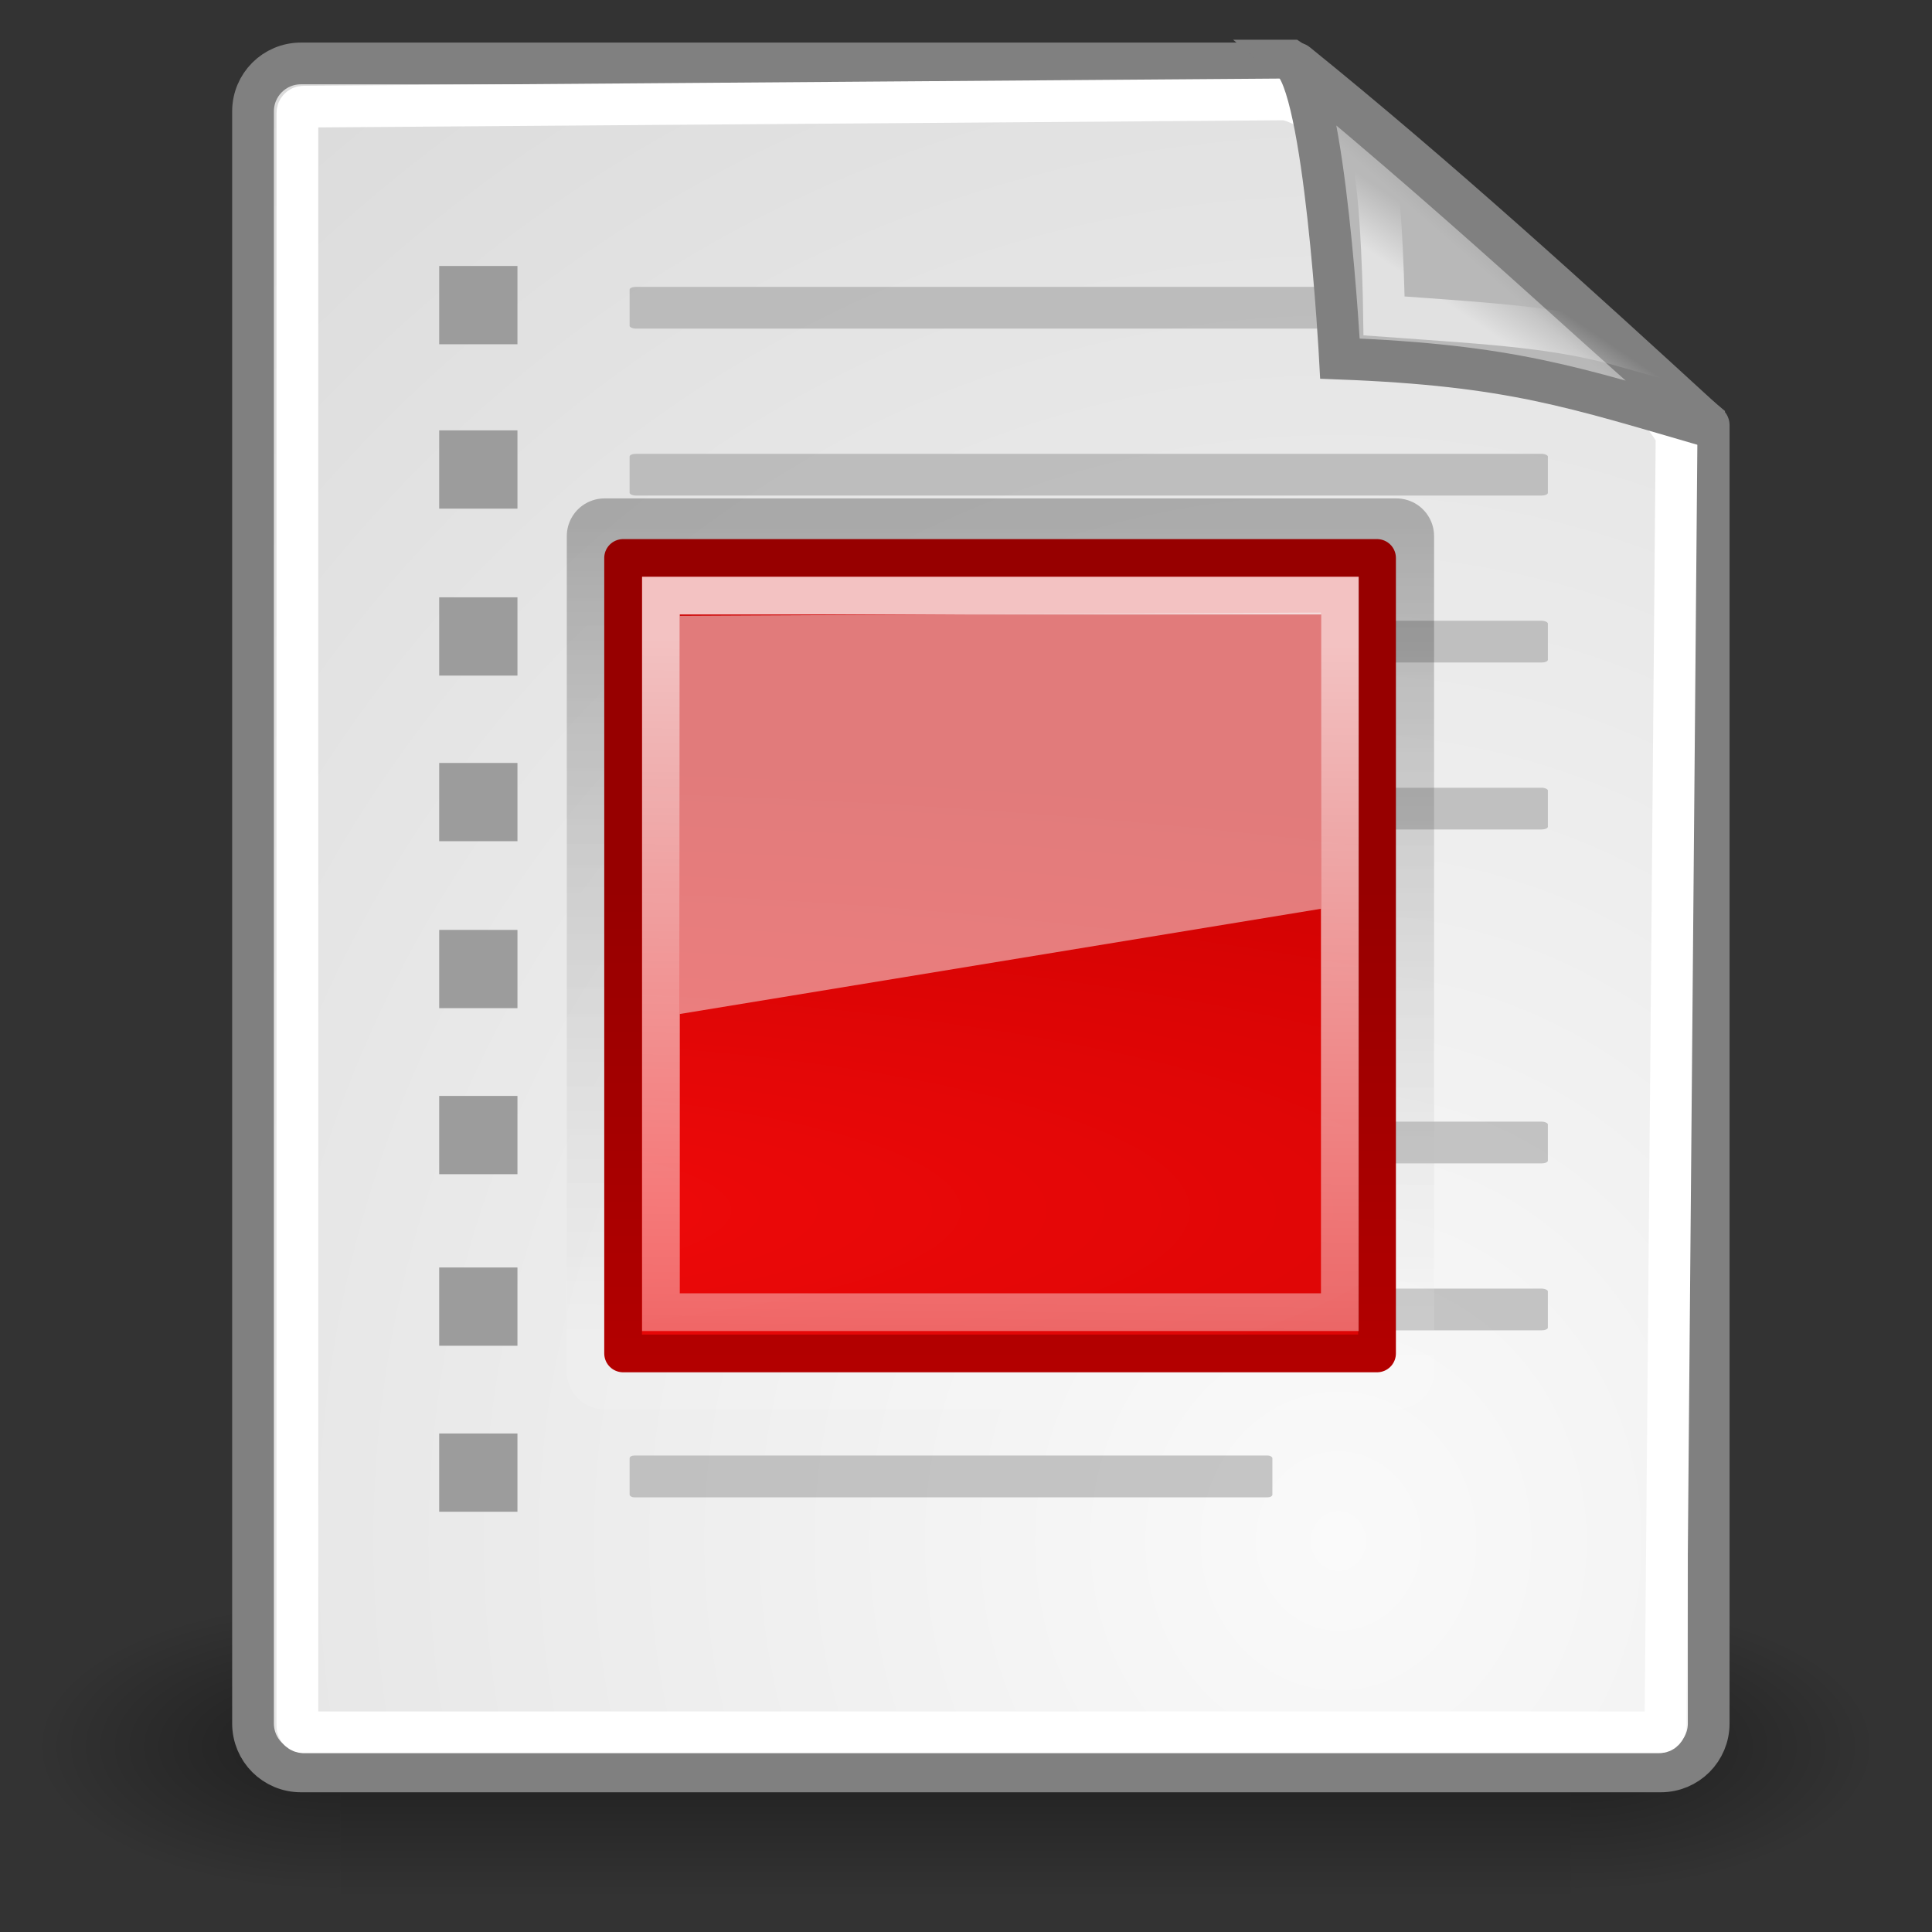 <?xml version="1.0" encoding="UTF-8" standalone="no"?>
<!-- Created with Inkscape (http://www.inkscape.org/) -->

<svg
   xmlns:dc="http://purl.org/dc/elements/1.1/"
   xmlns:cc="http://creativecommons.org/ns#"
   xmlns:rdf="http://www.w3.org/1999/02/22-rdf-syntax-ns#"
   xmlns:svg="http://www.w3.org/2000/svg"
   xmlns="http://www.w3.org/2000/svg"
   xmlns:xlink="http://www.w3.org/1999/xlink"
   xmlns:sodipodi="http://sodipodi.sourceforge.net/DTD/sodipodi-0.dtd"
   xmlns:inkscape="http://www.inkscape.org/namespaces/inkscape"
   inkscape:export-ydpi="240.00000"
   inkscape:export-xdpi="240.00000"
   inkscape:export-filename="/home/jimmac/gfx/novell/pdes/trunk/docs/BIGmime-text.png"
   sodipodi:docname="task_paused.svg"
   inkscape:version="0.48.1 "
   sodipodi:version="0.32"
   id="svg249"
   height="48px"
   width="48px"
   inkscape:output_extension="org.inkscape.output.svg.inkscape"
   version="1.1">
  <rect width="100%" height="100%" fill="#333333" stroke="none"/>
  <defs
     id="defs3">
    <linearGradient
       id="linearGradient13364">
      <stop
         style="stop-color:#f10a0a;stop-opacity:1"
         offset="0"
         id="stop13366" />
      <stop
         style="stop-color:#cd0101;stop-opacity:1"
         offset="1"
         id="stop13368" />
    </linearGradient>
    <linearGradient
       id="linearGradient13358">
      <stop
         style="stop-color:#bd0000;stop-opacity:1"
         offset="0"
         id="stop13360" />
      <stop
         style="stop-color:#970000;stop-opacity:1"
         offset="1"
         id="stop13362" />
    </linearGradient>
    <linearGradient
       id="linearGradient11007">
      <stop
         style="stop-color:#8ab9ed;stop-opacity:1"
         offset="0"
         id="stop11009" />
      <stop
         style="stop-color:#2a5285;stop-opacity:1"
         offset="1"
         id="stop11011" />
    </linearGradient>
    <linearGradient
       id="linearGradient11001">
      <stop
         style="stop-color:#3a71b6;stop-opacity:1"
         offset="0"
         id="stop11003" />
      <stop
         style="stop-color:#203f66;stop-opacity:1"
         offset="1"
         id="stop11005" />
    </linearGradient>
    <linearGradient
       id="linearGradient9056">
      <stop
         style="stop-color:#6acd11;stop-opacity:1"
         offset="0"
         id="stop9058" />
      <stop
         style="stop-color:#4cbe01;stop-opacity:1"
         offset="1"
         id="stop9060" />
    </linearGradient>
    <linearGradient
       id="linearGradient9050">
      <stop
         id="stop9052"
         offset="0"
         style="stop-color:#428405;stop-opacity:1" />
      <stop
         id="stop9054"
         offset="1"
         style="stop-color:#356804;stop-opacity:1" />
    </linearGradient>
    <inkscape:perspective
       sodipodi:type="inkscape:persp3d"
       inkscape:vp_x="0 : 24 : 1"
       inkscape:vp_y="0 : 1000 : 0"
       inkscape:vp_z="48 : 24 : 1"
       inkscape:persp3d-origin="24 : 16 : 1"
       id="perspective83" />
    <radialGradient
       inkscape:collect="always"
       xlink:href="#linearGradient5060"
       id="radialGradient5031"
       gradientUnits="userSpaceOnUse"
       gradientTransform="matrix(-2.774,0,0,1.97,112.762,-872.885)"
       cx="605.714"
       cy="486.648"
       fx="605.714"
       fy="486.648"
       r="117.143" />
    <linearGradient
       inkscape:collect="always"
       id="linearGradient5060">
      <stop
         style="stop-color:black;stop-opacity:1;"
         offset="0"
         id="stop5062" />
      <stop
         style="stop-color:black;stop-opacity:0;"
         offset="1"
         id="stop5064" />
    </linearGradient>
    <radialGradient
       inkscape:collect="always"
       xlink:href="#linearGradient5060"
       id="radialGradient5029"
       gradientUnits="userSpaceOnUse"
       gradientTransform="matrix(2.774,0,0,1.97,-1891.633,-872.885)"
       cx="605.714"
       cy="486.648"
       fx="605.714"
       fy="486.648"
       r="117.143" />
    <linearGradient
       id="linearGradient5048">
      <stop
         style="stop-color:black;stop-opacity:0;"
         offset="0"
         id="stop5050" />
      <stop
         id="stop5056"
         offset="0.5"
         style="stop-color:black;stop-opacity:1;" />
      <stop
         style="stop-color:black;stop-opacity:0;"
         offset="1"
         id="stop5052" />
    </linearGradient>
    <linearGradient
       inkscape:collect="always"
       xlink:href="#linearGradient5048"
       id="linearGradient5027"
       gradientUnits="userSpaceOnUse"
       gradientTransform="matrix(2.774,0,0,1.97,-1892.179,-872.885)"
       x1="302.857"
       y1="366.648"
       x2="302.857"
       y2="609.505" />
    <linearGradient
       inkscape:collect="always"
       id="linearGradient4542">
      <stop
         style="stop-color:#000000;stop-opacity:1;"
         offset="0"
         id="stop4544" />
      <stop
         style="stop-color:#000000;stop-opacity:0;"
         offset="1"
         id="stop4546" />
    </linearGradient>
    <linearGradient
       id="linearGradient15662">
      <stop
         id="stop15664"
         offset="0"
         style="stop-color:#ffffff;stop-opacity:1;" />
      <stop
         id="stop15666"
         offset="1"
         style="stop-color:#ffffff;stop-opacity:1;" />
    </linearGradient>
    <radialGradient
       id="aigrd3"
       cx="20.892"
       cy="64.568"
       r="5.257"
       fx="20.892"
       fy="64.568"
       gradientUnits="userSpaceOnUse">
      <stop
         offset="0"
         style="stop-color:#F0F0F0"
         id="stop15573" />
      <stop
         offset="1"
         style="stop-color:#9a9a9a;stop-opacity:1;"
         id="stop15575" />
    </radialGradient>
    <radialGradient
       id="aigrd2"
       cx="20.892"
       cy="114.568"
       r="5.256"
       fx="20.892"
       fy="114.568"
       gradientUnits="userSpaceOnUse">
      <stop
         offset="0"
         style="stop-color:#F0F0F0"
         id="stop15566" />
      <stop
         offset="1"
         style="stop-color:#9a9a9a;stop-opacity:1;"
         id="stop15568" />
    </radialGradient>
    <linearGradient
       id="linearGradient269">
      <stop
         id="stop270"
         offset="0"
         style="stop-color:#a3a3a3;stop-opacity:1;" />
      <stop
         id="stop271"
         offset="1"
         style="stop-color:#4c4c4c;stop-opacity:1;" />
    </linearGradient>
    <linearGradient
       id="linearGradient259">
      <stop
         id="stop260"
         offset="0"
         style="stop-color:#fafafa;stop-opacity:1;" />
      <stop
         id="stop261"
         offset="1"
         style="stop-color:#bbbbbb;stop-opacity:1;" />
    </linearGradient>
    <radialGradient
       inkscape:collect="always"
       xlink:href="#linearGradient269"
       id="radialGradient15656"
       gradientUnits="userSpaceOnUse"
       gradientTransform="matrix(0.968,0,0,1.033,-96.646,0.646)"
       cx="8.824"
       cy="3.756"
       fx="8.824"
       fy="3.756"
       r="37.752" />
    <radialGradient
       inkscape:collect="always"
       xlink:href="#linearGradient259"
       id="radialGradient15658"
       gradientUnits="userSpaceOnUse"
       gradientTransform="matrix(0.96,0,0,1.041,-100,0)"
       cx="33.967"
       cy="35.737"
       fx="33.967"
       fy="35.737"
       r="86.708" />
    <radialGradient
       inkscape:collect="always"
       xlink:href="#linearGradient15662"
       id="radialGradient15668"
       gradientUnits="userSpaceOnUse"
       gradientTransform="matrix(0.968,0,0,1.033,-96.646,0.646)"
       cx="8.144"
       cy="7.268"
       fx="8.144"
       fy="7.268"
       r="38.159" />
    <radialGradient
       inkscape:collect="always"
       xlink:href="#linearGradient4542"
       id="radialGradient4548"
       cx="24.307"
       cy="42.078"
       fx="24.307"
       fy="42.078"
       r="15.822"
       gradientTransform="matrix(1,0,0,0.285,0,30.089)"
       gradientUnits="userSpaceOnUse" />
    <linearGradient
       inkscape:collect="always"
       xlink:href="#linearGradient2251"
       id="linearGradient2257"
       x1="33.396"
       y1="36.921"
       x2="34.17"
       y2="38.07"
       gradientUnits="userSpaceOnUse"
       gradientTransform="translate(2.167,1.668)" />
    <linearGradient
       inkscape:collect="always"
       id="linearGradient2251">
      <stop
         style="stop-color:#ffffff;stop-opacity:1;"
         offset="0"
         id="stop2253" />
      <stop
         style="stop-color:#ffffff;stop-opacity:0;"
         offset="1"
         id="stop2255" />
    </linearGradient>
    <linearGradient
       inkscape:collect="always"
       xlink:href="#linearGradient2224"
       id="linearGradient2230"
       x1="35.997"
       y1="40.458"
       x2="33.665"
       y2="37.771"
       gradientUnits="userSpaceOnUse"
       gradientTransform="translate(6.162,4.033)" />
    <linearGradient
       id="linearGradient2224">
      <stop
         style="stop-color:#7c7c7c;stop-opacity:1;"
         offset="0"
         id="stop2226" />
      <stop
         style="stop-color:#b8b8b8;stop-opacity:1;"
         offset="1"
         id="stop2228" />
    </linearGradient>
    <linearGradient
       y2="37.771"
       x2="33.665"
       y1="40.458"
       x1="35.997"
       gradientTransform="translate(2.167,2.043)"
       gradientUnits="userSpaceOnUse"
       id="linearGradient22486"
       xlink:href="#linearGradient2224"
       inkscape:collect="always" />
    <linearGradient
       id="linearGradient5048-2">
      <stop
         style="stop-color:black;stop-opacity:0;"
         offset="0"
         id="stop5050-9" />
      <stop
         id="stop5056-4"
         offset="0.5"
         style="stop-color:black;stop-opacity:1;" />
      <stop
         style="stop-color:black;stop-opacity:0;"
         offset="1"
         id="stop5052-5" />
    </linearGradient>
    <linearGradient
       inkscape:collect="always"
       id="linearGradient5060-1">
      <stop
         style="stop-color:black;stop-opacity:1;"
         offset="0"
         id="stop5062-6" />
      <stop
         style="stop-color:black;stop-opacity:0;"
         offset="1"
         id="stop5064-9" />
    </linearGradient>
    <radialGradient
       inkscape:collect="always"
       xlink:href="#linearGradient5060-1"
       id="radialGradient5031-1"
       gradientUnits="userSpaceOnUse"
       gradientTransform="matrix(-2.774,0,0,1.97,112.762,-872.885)"
       cx="605.714"
       cy="486.648"
       fx="605.714"
       fy="486.648"
       r="117.143" />
    <linearGradient
       id="linearGradient2206">
      <stop
         style="stop-color:#c3c6c0;stop-opacity:1;"
         offset="0"
         id="stop2208" />
      <stop
         style="stop-color:#e8eae6;stop-opacity:1;"
         offset="1"
         id="stop2210" />
    </linearGradient>
    <linearGradient
       id="linearGradient2214">
      <stop
         style="stop-color:#a9aaa7;stop-opacity:1;"
         offset="0"
         id="stop2216" />
      <stop
         style="stop-color:#676964;stop-opacity:1;"
         offset="1"
         id="stop2218" />
    </linearGradient>
    <linearGradient
       id="linearGradient2222">
      <stop
         style="stop-color:#5187d6;stop-opacity:1;"
         offset="0"
         id="stop2224" />
      <stop
         style="stop-color:#1e4580;stop-opacity:1;"
         offset="1"
         id="stop2227" />
    </linearGradient>
    <linearGradient
       id="linearGradient5048-2-8">
      <stop
         style="stop-color:black;stop-opacity:0;"
         offset="0"
         id="stop5050-9-2" />
      <stop
         id="stop5056-4-6"
         offset="0.5"
         style="stop-color:black;stop-opacity:1;" />
      <stop
         style="stop-color:black;stop-opacity:0;"
         offset="1"
         id="stop5052-5-0" />
    </linearGradient>
    <linearGradient
       inkscape:collect="always"
       xlink:href="#linearGradient2206-8"
       id="linearGradient26980-6"
       gradientUnits="userSpaceOnUse"
       gradientTransform="matrix(0.62,0,0,0.663,-49.867,4.408)"
       x1="25.861"
       y1="26.134"
       x2="18.3"
       y2="19.568" />
    <linearGradient
       id="linearGradient2206-8">
      <stop
         style="stop-color:#c3c6c0;stop-opacity:1;"
         offset="0"
         id="stop2208-7" />
      <stop
         style="stop-color:#e8eae6;stop-opacity:1;"
         offset="1"
         id="stop2210-2" />
    </linearGradient>
    <linearGradient
       id="linearGradient2214-2">
      <stop
         style="stop-color:#a9aaa7;stop-opacity:1;"
         offset="0"
         id="stop2216-2" />
      <stop
         style="stop-color:#676964;stop-opacity:1;"
         offset="1"
         id="stop2218-0" />
    </linearGradient>
    <radialGradient
       inkscape:collect="always"
       xlink:href="#linearGradient2222-9"
       id="radialGradient26984-3"
       gradientUnits="userSpaceOnUse"
       gradientTransform="matrix(1.152,0,0,0.904,-62.624,-4.288)"
       cx="23.994"
       cy="32.267"
       fx="23.994"
       fy="32.267"
       r="19.089" />
    <linearGradient
       id="linearGradient2222-9">
      <stop
         style="stop-color:#5187d6;stop-opacity:1;"
         offset="0"
         id="stop2224-6" />
      <stop
         style="stop-color:#1e4580;stop-opacity:1;"
         offset="1"
         id="stop2227-5" />
    </linearGradient>
    <linearGradient
       inkscape:collect="always"
       xlink:href="#linearGradient2238-7"
       id="linearGradient26986-6"
       gradientUnits="userSpaceOnUse"
       gradientTransform="matrix(0.62,0,0,0.662,-49.867,5.102)"
       x1="20.339"
       y1="19.637"
       x2="46.092"
       y2="39.708" />
    <linearGradient
       inkscape:collect="always"
       id="linearGradient2238-7">
      <stop
         style="stop-color:#ffffff;stop-opacity:1;"
         offset="0"
         id="stop2240-0" />
      <stop
         style="stop-color:#ffffff;stop-opacity:0;"
         offset="1"
         id="stop2242-5" />
    </linearGradient>
    <linearGradient
       inkscape:collect="always"
       xlink:href="#linearGradient2180-7"
       id="linearGradient26988-4"
       gradientUnits="userSpaceOnUse"
       gradientTransform="matrix(2.481,0,0,1.14,-61.033,-4.611)"
       x1="8.821"
       y1="12.538"
       x2="12.499"
       y2="24.238" />
    <linearGradient
       inkscape:collect="always"
       id="linearGradient2180-7">
      <stop
         style="stop-color:#ffffff;stop-opacity:1;"
         offset="0"
         id="stop2182-3" />
      <stop
         style="stop-color:#ffffff;stop-opacity:0;"
         offset="1"
         id="stop2184-7" />
    </linearGradient>
    <linearGradient
       inkscape:collect="always"
       xlink:href="#linearGradient2223-5"
       id="linearGradient26990-6"
       gradientUnits="userSpaceOnUse"
       gradientTransform="matrix(0.651,0,0,0.651,49.389,5.673)"
       x1="35.694"
       y1="37.334"
       x2="15.044"
       y2="5.959" />
    <linearGradient
       inkscape:collect="always"
       id="linearGradient2223-5">
      <stop
         style="stop-color:#ffffff;stop-opacity:1;"
         offset="0"
         id="stop2225-2" />
      <stop
         style="stop-color:#ffffff;stop-opacity:0;"
         offset="1"
         id="stop2229-2" />
    </linearGradient>
    <linearGradient
       y2="5.959"
       x2="15.044"
       y1="37.334"
       x1="35.694"
       gradientTransform="matrix(0.651,0,0,0.651,-50.611,5.673)"
       gradientUnits="userSpaceOnUse"
       id="linearGradient27106"
       xlink:href="#linearGradient2223-5"
       inkscape:collect="always" />
    <linearGradient
       inkscape:collect="always"
       xlink:href="#linearGradient5048"
       id="linearGradient27240"
       gradientUnits="userSpaceOnUse"
       gradientTransform="matrix(2.774,0,0,1.97,-1892.179,-872.885)"
       x1="302.857"
       y1="366.648"
       x2="302.857"
       y2="609.505" />
    <radialGradient
       inkscape:collect="always"
       xlink:href="#linearGradient5060"
       id="radialGradient27242"
       gradientUnits="userSpaceOnUse"
       gradientTransform="matrix(2.774,0,0,1.97,-1891.633,-872.885)"
       cx="605.714"
       cy="486.648"
       fx="605.714"
       fy="486.648"
       r="117.143" />
    <radialGradient
       inkscape:collect="always"
       xlink:href="#linearGradient5060"
       id="radialGradient27244"
       gradientUnits="userSpaceOnUse"
       gradientTransform="matrix(-2.774,0,0,1.97,112.762,-872.885)"
       cx="605.714"
       cy="486.648"
       fx="605.714"
       fy="486.648"
       r="117.143" />
    <radialGradient
       inkscape:collect="always"
       xlink:href="#linearGradient259"
       id="radialGradient27246"
       gradientUnits="userSpaceOnUse"
       gradientTransform="matrix(0.96,0,0,-1.041,-51.588,51.81)"
       cx="33.967"
       cy="35.737"
       fx="33.967"
       fy="35.737"
       r="86.708" />
    <radialGradient
       inkscape:collect="always"
       xlink:href="#linearGradient15662"
       id="radialGradient27250"
       gradientUnits="userSpaceOnUse"
       gradientTransform="matrix(0.968,0,0,-1.033,-48.235,51.163)"
       cx="8.144"
       cy="7.268"
       fx="8.144"
       fy="7.268"
       r="38.159" />
    <linearGradient
       inkscape:collect="always"
       xlink:href="#linearGradient2224"
       id="linearGradient27252"
       gradientUnits="userSpaceOnUse"
       gradientTransform="translate(2.167,2.043)"
       x1="35.997"
       y1="40.458"
       x2="33.665"
       y2="37.771" />
    <linearGradient
       inkscape:collect="always"
       xlink:href="#linearGradient2251"
       id="linearGradient27254"
       gradientUnits="userSpaceOnUse"
       gradientTransform="translate(2.167,1.668)"
       x1="33.396"
       y1="36.921"
       x2="34.17"
       y2="38.07" />
    <linearGradient
       inkscape:collect="always"
       xlink:href="#linearGradient2206-8"
       id="linearGradient27256"
       gradientUnits="userSpaceOnUse"
       gradientTransform="matrix(0.62,0,0,0.663,-52.867,3.408)"
       x1="25.861"
       y1="26.134"
       x2="18.3"
       y2="19.568" />
    <radialGradient
       inkscape:collect="always"
       xlink:href="#linearGradient2222-9"
       id="radialGradient27258"
       gradientUnits="userSpaceOnUse"
       gradientTransform="matrix(1.152,0,0,0.904,-65.624,-5.288)"
       cx="23.994"
       cy="32.267"
       fx="23.994"
       fy="32.267"
       r="19.089" />
    <linearGradient
       inkscape:collect="always"
       xlink:href="#linearGradient2238-7"
       id="linearGradient27260"
       gradientUnits="userSpaceOnUse"
       gradientTransform="matrix(0.62,0,0,0.662,-52.867,4.102)"
       x1="20.339"
       y1="19.637"
       x2="46.092"
       y2="39.708" />
    <linearGradient
       inkscape:collect="always"
       xlink:href="#linearGradient2180-7"
       id="linearGradient27262"
       gradientUnits="userSpaceOnUse"
       gradientTransform="matrix(2.481,0,0,1.14,-64.033,-5.611)"
       x1="8.821"
       y1="12.538"
       x2="12.499"
       y2="24.238" />
    <linearGradient
       inkscape:collect="always"
       xlink:href="#linearGradient2223-5"
       id="linearGradient27264"
       gradientUnits="userSpaceOnUse"
       gradientTransform="matrix(0.651,0,0,0.651,-53.611,4.673)"
       x1="35.694"
       y1="37.334"
       x2="15.044"
       y2="5.959" />
    <radialGradient
       gradientUnits="userSpaceOnUse"
       gradientTransform="matrix(1,0,0,0.537,0,16.873)"
       r="15.645"
       fy="36.421"
       fx="24.837"
       cy="36.421"
       cx="24.837"
       id="radialGradient8668"
       xlink:href="#linearGradient8662"
       inkscape:collect="always" />
    <linearGradient
       id="linearGradient8662"
       inkscape:collect="always">
      <stop
         id="stop8664"
         offset="0"
         style="stop-color:#000000;stop-opacity:1;" />
      <stop
         id="stop8666"
         offset="1"
         style="stop-color:#000000;stop-opacity:0;" />
    </linearGradient>
    <linearGradient
       id="linearGradient2591">
      <stop
         style="stop-color:#73d216"
         offset="0"
         id="stop2593" />
      <stop
         style="stop-color:#49bd00;stop-opacity:1;"
         offset="1"
         id="stop2595" />
    </linearGradient>
    <linearGradient
       id="linearGradient2591-7">
      <stop
         style="stop-color:#73d216"
         offset="0"
         id="stop2593-1" />
      <stop
         style="stop-color:#49bd00;stop-opacity:1;"
         offset="1"
         id="stop2595-8" />
    </linearGradient>
    <linearGradient
       inkscape:collect="always"
       xlink:href="#linearGradient5048"
       id="linearGradient35425"
       gradientUnits="userSpaceOnUse"
       gradientTransform="matrix(2.774,0,0,1.97,-1892.179,-872.885)"
       x1="302.857"
       y1="366.648"
       x2="302.857"
       y2="609.505" />
    <radialGradient
       inkscape:collect="always"
       xlink:href="#linearGradient5060"
       id="radialGradient35427"
       gradientUnits="userSpaceOnUse"
       gradientTransform="matrix(2.774,0,0,1.97,-1891.633,-872.885)"
       cx="605.714"
       cy="486.648"
       fx="605.714"
       fy="486.648"
       r="117.143" />
    <radialGradient
       inkscape:collect="always"
       xlink:href="#linearGradient5060"
       id="radialGradient35429"
       gradientUnits="userSpaceOnUse"
       gradientTransform="matrix(-2.774,0,0,1.97,112.762,-872.885)"
       cx="605.714"
       cy="486.648"
       fx="605.714"
       fy="486.648"
       r="117.143" />
    <radialGradient
       inkscape:collect="always"
       xlink:href="#linearGradient259"
       id="radialGradient35431"
       gradientUnits="userSpaceOnUse"
       gradientTransform="matrix(0.96,0,0,-1.041,-51.588,51.81)"
       cx="33.967"
       cy="8.801"
       fx="33.967"
       fy="8.801"
       r="86.708" />
    <radialGradient
       inkscape:collect="always"
       xlink:href="#linearGradient15662"
       id="radialGradient35433"
       gradientUnits="userSpaceOnUse"
       gradientTransform="matrix(0.968,0,0,-1.033,-48.235,51.163)"
       cx="8.144"
       cy="7.268"
       fx="8.144"
       fy="7.268"
       r="38.159" />
    <linearGradient
       inkscape:collect="always"
       xlink:href="#linearGradient2224"
       id="linearGradient35435"
       gradientUnits="userSpaceOnUse"
       gradientTransform="translate(2.167,2.043)"
       x1="35.997"
       y1="40.458"
       x2="33.665"
       y2="37.771" />
    <linearGradient
       inkscape:collect="always"
       xlink:href="#linearGradient2251"
       id="linearGradient35437"
       gradientUnits="userSpaceOnUse"
       gradientTransform="translate(2.167,1.668)"
       x1="33.396"
       y1="36.921"
       x2="34.17"
       y2="38.07" />
    <linearGradient
       inkscape:collect="always"
       xlink:href="#linearGradient2206-8"
       id="linearGradient35439"
       gradientUnits="userSpaceOnUse"
       gradientTransform="matrix(0.62,0,0,0.663,-52.867,3.408)"
       x1="25.861"
       y1="26.134"
       x2="18.3"
       y2="19.568" />
    <radialGradient
       inkscape:collect="always"
       xlink:href="#linearGradient2222-9"
       id="radialGradient35441"
       gradientUnits="userSpaceOnUse"
       gradientTransform="matrix(1.152,0,0,0.904,-65.624,-5.288)"
       cx="23.994"
       cy="32.267"
       fx="23.994"
       fy="32.267"
       r="19.089" />
    <linearGradient
       inkscape:collect="always"
       xlink:href="#linearGradient2238-7"
       id="linearGradient35443"
       gradientUnits="userSpaceOnUse"
       gradientTransform="matrix(0.62,0,0,0.662,-52.867,4.102)"
       x1="20.339"
       y1="19.637"
       x2="46.092"
       y2="39.708" />
    <linearGradient
       inkscape:collect="always"
       xlink:href="#linearGradient2180-7"
       id="linearGradient35445"
       gradientUnits="userSpaceOnUse"
       gradientTransform="matrix(2.481,0,0,1.14,-64.033,-5.611)"
       x1="8.821"
       y1="12.538"
       x2="12.499"
       y2="24.238" />
    <linearGradient
       inkscape:collect="always"
       xlink:href="#linearGradient2223-5"
       id="linearGradient35447"
       gradientUnits="userSpaceOnUse"
       gradientTransform="matrix(0.651,0,0,0.651,-53.611,4.673)"
       x1="35.694"
       y1="37.334"
       x2="15.044"
       y2="5.959" />
    <linearGradient
       inkscape:collect="always"
       xlink:href="#linearGradient5075"
       id="linearGradient2306"
       gradientUnits="userSpaceOnUse"
       x1="71.289"
       y1="124.117"
       x2="70.827"
       y2="95"
       gradientTransform="translate(-56,-79.094)" />
    <linearGradient
       id="linearGradient5075">
      <stop
         style="stop-color:#adb0a8;stop-opacity:1;"
         offset="0"
         id="stop5077" />
      <stop
         style="stop-color:#464744;stop-opacity:1"
         offset="1"
         id="stop5079" />
    </linearGradient>
    <radialGradient
       inkscape:collect="always"
       xlink:href="#linearGradient2691"
       id="radialGradient2314"
       gradientUnits="userSpaceOnUse"
       gradientTransform="matrix(0.053,-0.836,2.019,0.129,-162.919,100.077)"
       cx="107.588"
       cy="83.991"
       fx="107.588"
       fy="83.991"
       r="12.552" />
    <linearGradient
       id="linearGradient2691">
      <stop
         id="stop2693"
         offset="0"
         style="stop-color:#ffffff;stop-opacity:1" />
      <stop
         id="stop2695"
         offset="1"
         style="stop-color:#d3d7cf" />
    </linearGradient>
    <linearGradient
       inkscape:collect="always"
       xlink:href="#linearGradient2684"
       id="linearGradient2690"
       gradientUnits="userSpaceOnUse"
       gradientTransform="matrix(1.128,0,0,1.128,-53.993,-83.36)"
       x1="70.914"
       y1="101.742"
       x2="70.952"
       y2="88.924" />
    <linearGradient
       id="linearGradient2684">
      <stop
         id="stop2686"
         offset="0"
         style="stop-color:#ffffff;stop-opacity:1;" />
      <stop
         id="stop2688"
         offset="1"
         style="stop-color:#000000;stop-opacity:1;" />
    </linearGradient>
    <linearGradient
       y2="88.924"
       x2="70.952"
       y1="101.742"
       x1="70.914"
       gradientTransform="matrix(1.128,0,0,1.128,-64.993,-91.36)"
       gradientUnits="userSpaceOnUse"
       id="linearGradient8168"
       xlink:href="#linearGradient2684"
       inkscape:collect="always" />
    <linearGradient
       inkscape:collect="always"
       xlink:href="#linearGradient2684"
       id="linearGradient8252"
       gradientUnits="userSpaceOnUse"
       gradientTransform="matrix(1.128,0,0,1.128,-108.081,-78.764)"
       x1="70.914"
       y1="101.742"
       x2="70.952"
       y2="88.924" />
    <radialGradient
       inkscape:collect="always"
       xlink:href="#linearGradient2691"
       id="radialGradient8254"
       gradientUnits="userSpaceOnUse"
       gradientTransform="matrix(0.053,-0.836,2.019,0.129,-206.008,112.673)"
       cx="107.588"
       cy="83.991"
       fx="107.588"
       fy="83.991"
       r="12.552" />
    <linearGradient
       inkscape:collect="always"
       xlink:href="#linearGradient5075"
       id="linearGradient8256"
       gradientUnits="userSpaceOnUse"
       gradientTransform="translate(-99.089,-66.498)"
       x1="71.289"
       y1="124.117"
       x2="70.827"
       y2="95" />
    <linearGradient
       id="linearGradient4255">
      <stop
         style="stop-color:#2a5285;stop-opacity:1;"
         offset="0"
         id="stop4257" />
      <stop
         style="stop-color:#9acbff;stop-opacity:1;"
         offset="1"
         id="stop4259" />
    </linearGradient>
    <linearGradient
       id="linearGradient2817">
      <stop
         style="stop-color:#000000;stop-opacity:1;"
         offset="0"
         id="stop2819" />
      <stop
         style="stop-color:#ffffff;stop-opacity:0.485;"
         offset="1"
         id="stop2821" />
    </linearGradient>
    <linearGradient
       id="linearGradient2679">
      <stop
         id="stop2681"
         offset="0"
         style="stop-color:#74a2d6;stop-opacity:1" />
      <stop
         id="stop2683"
         offset="1"
         style="stop-color:#2a5285;stop-opacity:1" />
    </linearGradient>
    <linearGradient
       id="linearGradient2697">
      <stop
         id="stop2699"
         offset="0"
         style="stop-color:#3364a1;stop-opacity:1" />
      <stop
         id="stop2701"
         offset="1"
         style="stop-color:#203f66;stop-opacity:1" />
    </linearGradient>
    <linearGradient
       inkscape:collect="always"
       id="linearGradient3081">
      <stop
         style="stop-color:#ffffff;stop-opacity:1;"
         offset="0"
         id="stop3083" />
      <stop
         style="stop-color:#ffffff;stop-opacity:0;"
         offset="1"
         id="stop3085" />
    </linearGradient>
    <linearGradient
       id="linearGradient10869">
      <stop
         style="stop-color:#000000;stop-opacity:1;"
         offset="0"
         id="stop10871" />
      <stop
         style="stop-color:#ffffff;stop-opacity:0.485;"
         offset="1"
         id="stop10873" />
    </linearGradient>
    <linearGradient
       id="linearGradient10883">
      <stop
         id="stop10885"
         offset="0"
         style="stop-color:#babdb6" />
      <stop
         id="stop10887"
         offset="1"
         style="stop-color:#555753" />
    </linearGradient>
    <linearGradient
       inkscape:collect="always"
       xlink:href="#linearGradient2817"
       id="linearGradient11079"
       gradientUnits="userSpaceOnUse"
       gradientTransform="matrix(1.103,0,0,1.055,-163.123,-76.311)"
       x1="174.834"
       y1="84.263"
       x2="174.745"
       y2="105.491" />
    <radialGradient
       inkscape:collect="always"
       xlink:href="#linearGradient2679"
       id="radialGradient11081"
       gradientUnits="userSpaceOnUse"
       gradientTransform="matrix(3.562309e-6,-1.072,1.992,-1.250658e-6,-175.612,212.695)"
       cx="170.266"
       cy="102.331"
       fx="170.266"
       fy="102.331"
       r="11" />
    <linearGradient
       inkscape:collect="always"
       xlink:href="#linearGradient11001"
       id="linearGradient11083"
       gradientUnits="userSpaceOnUse"
       gradientTransform="matrix(1,0,0,1.004,-145,-71.463)"
       x1="169"
       y1="110.338"
       x2="169"
       y2="93.205" />
    <linearGradient
       inkscape:collect="always"
       xlink:href="#linearGradient3081"
       id="linearGradient11085"
       gradientUnits="userSpaceOnUse"
       gradientTransform="translate(-4e-4,-0.094)"
       x1="15.09"
       y1="15.292"
       x2="14"
       y2="52.511" />
    <linearGradient
       inkscape:collect="always"
       xlink:href="#linearGradient2817"
       id="linearGradient11087"
       gradientUnits="userSpaceOnUse"
       gradientTransform="matrix(1.103,0,0,1.055,-163.123,-76.311)"
       x1="174.834"
       y1="84.263"
       x2="174.745"
       y2="105.491" />
    <radialGradient
       inkscape:collect="always"
       xlink:href="#linearGradient11007"
       id="radialGradient11089"
       gradientUnits="userSpaceOnUse"
       gradientTransform="matrix(3.562309e-6,-1.072,1.992,-1.250658e-6,-175.612,212.695)"
       cx="169.772"
       cy="100.201"
       fx="169.772"
       fy="100.201"
       r="11" />
    <linearGradient
       inkscape:collect="always"
       xlink:href="#linearGradient2697"
       id="linearGradient11091"
       gradientUnits="userSpaceOnUse"
       gradientTransform="matrix(1,0,0,1.004,-145,-71.463)"
       x1="169"
       y1="110.338"
       x2="169"
       y2="93.205" />
    <linearGradient
       inkscape:collect="always"
       xlink:href="#linearGradient3081"
       id="linearGradient11093"
       gradientUnits="userSpaceOnUse"
       gradientTransform="translate(-4e-4,-0.094)"
       x1="15.09"
       y1="15.292"
       x2="14"
       y2="52.511" />
    <linearGradient
       inkscape:collect="always"
       xlink:href="#linearGradient11503-8"
       id="linearGradient17098"
       gradientUnits="userSpaceOnUse"
       x1="31.542"
       y1="27.633"
       x2="39.233"
       y2="40.739" />
    <linearGradient
       inkscape:collect="always"
       id="linearGradient11503-8">
      <stop
         style="stop-color:#ef2929"
         offset="0"
         id="stop11505-6" />
      <stop
         style="stop-color:#cc0000"
         offset="1"
         id="stop11507-7" />
    </linearGradient>
    <linearGradient
       inkscape:collect="always"
       xlink:href="#linearGradient3957-4"
       id="linearGradient17100"
       gradientUnits="userSpaceOnUse"
       gradientTransform="matrix(0.509,0,0,0.474,23.787,24.009)"
       x1="21.994"
       y1="33.955"
       x2="20.917"
       y2="15.815" />
    <linearGradient
       id="linearGradient3957-4">
      <stop
         style="stop-color:#fffeff;stop-opacity:0.333;"
         offset="0"
         id="stop3959-2" />
      <stop
         style="stop-color:#fffeff;stop-opacity:0.216;"
         offset="1"
         id="stop3961-0" />
    </linearGradient>
    <linearGradient
       inkscape:collect="always"
       xlink:href="#linearGradient2817-4"
       id="linearGradient3430"
       gradientUnits="userSpaceOnUse"
       gradientTransform="matrix(2.625,0,0,1.055,-436.102,-76.311)"
       x1="174.834"
       y1="84.263"
       x2="174.745"
       y2="105.491" />
    <linearGradient
       id="linearGradient2817-4">
      <stop
         style="stop-color:#000000;stop-opacity:1;"
         offset="0"
         id="stop2819-6" />
      <stop
         style="stop-color:#ffffff;stop-opacity:0.485;"
         offset="1"
         id="stop2821-0" />
    </linearGradient>
    <radialGradient
       inkscape:collect="always"
       xlink:href="#linearGradient2679-0"
       id="radialGradient3427"
       gradientUnits="userSpaceOnUse"
       gradientTransform="matrix(8.905772e-6,-1.072,4.98,-1.250658e-6,-584.926,217.167)"
       cx="169.772"
       cy="100.201"
       fx="169.772"
       fy="100.201"
       r="11" />
    <linearGradient
       id="linearGradient2679-0">
      <stop
         id="stop2681-3"
         offset="0"
         style="stop-color:#f7f7f7;stop-opacity:1" />
      <stop
         id="stop2683-9"
         offset="1"
         style="stop-color:#ccd0c7;stop-opacity:1" />
    </linearGradient>
    <linearGradient
       inkscape:collect="always"
       xlink:href="#linearGradient2697-8"
       id="linearGradient3424"
       gradientUnits="userSpaceOnUse"
       gradientTransform="matrix(2.499,0,0,1.004,-508.208,-66.99)"
       x1="169"
       y1="110.338"
       x2="169"
       y2="93.205" />
    <linearGradient
       id="linearGradient2697-8">
      <stop
         id="stop2699-5"
         offset="0"
         style="stop-color:#babdb6" />
      <stop
         id="stop2701-4"
         offset="1"
         style="stop-color:#555753" />
    </linearGradient>
    <linearGradient
       inkscape:collect="always"
       xlink:href="#linearGradient3081-5"
       id="linearGradient3421"
       gradientUnits="userSpaceOnUse"
       gradientTransform="matrix(3,0,0,1,-161.153,4.378)"
       x1="15.09"
       y1="15.292"
       x2="14"
       y2="52.511" />
    <linearGradient
       inkscape:collect="always"
       id="linearGradient3081-5">
      <stop
         style="stop-color:#ffffff;stop-opacity:1;"
         offset="0"
         id="stop3083-4" />
      <stop
         style="stop-color:#ffffff;stop-opacity:0;"
         offset="1"
         id="stop3085-4" />
    </linearGradient>
    <linearGradient
       y2="105.491"
       x2="174.745"
       y1="84.263"
       x1="174.834"
       gradientTransform="matrix(2.625,0,0,1.055,-530.248,-71.839)"
       gradientUnits="userSpaceOnUse"
       id="linearGradient13292"
       xlink:href="#linearGradient2817-4"
       inkscape:collect="always" />
    <linearGradient
       inkscape:collect="always"
       xlink:href="#linearGradient2817-4"
       id="linearGradient13350"
       gradientUnits="userSpaceOnUse"
       gradientTransform="matrix(2.625,0,0,1.055,-530.248,-71.839)"
       x1="174.834"
       y1="84.263"
       x2="174.745"
       y2="105.491" />
    <radialGradient
       inkscape:collect="always"
       xlink:href="#linearGradient13364"
       id="radialGradient13352"
       gradientUnits="userSpaceOnUse"
       gradientTransform="matrix(8.905772e-6,-1.072,4.98,-1.250658e-6,-584.926,217.167)"
       cx="169.772"
       cy="100.201"
       fx="169.772"
       fy="100.201"
       r="11" />
    <linearGradient
       inkscape:collect="always"
       xlink:href="#linearGradient13358"
       id="linearGradient13354"
       gradientUnits="userSpaceOnUse"
       gradientTransform="matrix(2.499,0,0,1.004,-508.208,-66.99)"
       x1="169"
       y1="110.338"
       x2="169"
       y2="93.205" />
    <linearGradient
       inkscape:collect="always"
       xlink:href="#linearGradient3081-5"
       id="linearGradient13356"
       gradientUnits="userSpaceOnUse"
       gradientTransform="matrix(3,0,0,1,-161.153,4.378)"
       x1="15.09"
       y1="15.292"
       x2="14"
       y2="52.511" />
    <linearGradient
       inkscape:collect="always"
       xlink:href="#linearGradient2817-4"
       id="linearGradient13377"
       gradientUnits="userSpaceOnUse"
       gradientTransform="matrix(2.625,0,0,1.055,-530.248,-71.839)"
       x1="174.834"
       y1="84.263"
       x2="174.745"
       y2="105.491" />
    <radialGradient
       inkscape:collect="always"
       xlink:href="#linearGradient13364"
       id="radialGradient13379"
       gradientUnits="userSpaceOnUse"
       gradientTransform="matrix(8.905772e-6,-1.072,4.98,-1.250658e-6,-584.926,217.167)"
       cx="169.772"
       cy="100.201"
       fx="169.772"
       fy="100.201"
       r="11" />
    <linearGradient
       inkscape:collect="always"
       xlink:href="#linearGradient13358"
       id="linearGradient13381"
       gradientUnits="userSpaceOnUse"
       gradientTransform="matrix(2.499,0,0,1.004,-508.208,-66.99)"
       x1="169"
       y1="110.338"
       x2="169"
       y2="93.205" />
    <linearGradient
       inkscape:collect="always"
       xlink:href="#linearGradient3081-5"
       id="linearGradient13383"
       gradientUnits="userSpaceOnUse"
       gradientTransform="matrix(3,0,0,1,-161.153,4.378)"
       x1="15.09"
       y1="15.292"
       x2="14"
       y2="52.511" />
  </defs>
  <sodipodi:namedview
     inkscape:window-y="-8"
     inkscape:window-x="-8"
     inkscape:window-height="838"
     inkscape:window-width="1600"
     inkscape:document-units="px"
     inkscape:grid-bbox="true"
     showgrid="false"
     inkscape:current-layer="g13370"
     inkscape:cy="34.004476"
     inkscape:cx="16.590675"
     inkscape:zoom="1"
     inkscape:pageshadow="2"
     inkscape:pageopacity="0.0"
     borderopacity="0.255"
     bordercolor="#666666"
     pagecolor="#ffffff"
     id="base"
     inkscape:showpageshadow="false"
     inkscape:window-maximized="1" />
  <g
     inkscape:groupmode="layer"
     id="layer6"
     inkscape:label="Shadow" />
  <g
     style="display:inline"
     inkscape:groupmode="layer"
     inkscape:label="Base"
     id="layer1" />
  <g
     inkscape:groupmode="layer"
     id="layer5"
     inkscape:label="Text"
     style="display:inline">
    <g
       style="display:inline"
       id="g26971"
       transform="translate(-48.412,-4.596)">
      <g
         id="g27205"
         transform="translate(102.5,0)">
        <g
           id="g35397"
           transform="matrix(1.037,0,0,1.037,-1.152,-1.339)">
          <g
             style="display:inline"
             id="g5022"
             transform="matrix(0.022,0,0,0.015,-8.581,46.282)">
            <rect
               y="-150.697"
               x="-1559.252"
               height="478.357"
               width="1339.633"
               id="rect4173"
               style="opacity:0.402;color:#000000;fill:url(#linearGradient35425);fill-opacity:1;fill-rule:nonzero;stroke:none;stroke-width:1;marker:none;visibility:visible;display:inline;overflow:visible" />
            <path
               sodipodi:nodetypes="cccc"
               id="path5058"
               d="m -219.619,-150.68 c 0,0 0,478.331 0,478.331 142.874,0.9 345.4,-107.17 345.4,-239.196 0,-132.027 -159.437,-239.135 -345.4,-239.135 z"
               style="opacity:0.402;color:#000000;fill:url(#radialGradient35427);fill-opacity:1;fill-rule:nonzero;stroke:none;stroke-width:1;marker:none;visibility:visible;display:inline;overflow:visible"
               inkscape:connector-curvature="0" />
            <path
               style="opacity:0.402;color:#000000;fill:url(#radialGradient35429);fill-opacity:1;fill-rule:nonzero;stroke:none;stroke-width:1;marker:none;visibility:visible;display:inline;overflow:visible"
               d="m -1559.252,-150.68 c 0,0 0,478.331 0,478.331 -142.874,0.9 -345.4,-107.17 -345.4,-239.196 0,-132.027 159.437,-239.135 345.4,-239.135 z"
               id="path5018"
               sodipodi:nodetypes="cccc"
               inkscape:connector-curvature="0" />
          </g>
          <path
             style="color:#000000;fill:url(#radialGradient35431);fill-opacity:1;fill-rule:nonzero;stroke:#808080;stroke-width:1;stroke-linecap:round;stroke-linejoin:round;stroke-miterlimit:4;stroke-opacity:1;stroke-dashoffset:0;marker:none;visibility:visible;display:block;overflow:visible"
             d="m -43.836,48.163 32.577,0 c 0.637,0 1.149,-0.512 1.149,-1.149 l 0,-31.105 c -3.169,-2.906 -6.491,-5.933 -9.871,-8.666 l -23.855,0 c -0.637,0 -1.149,0.512 -1.149,1.149 l 0,38.622 c 0,0.637 0.512,1.149 1.149,1.149 z"
             id="rect15391"
             inkscape:connector-curvature="0"
             sodipodi:nodetypes="sssccssss" />
          <path
             style="color:#000000;fill:none;stroke:url(#radialGradient35433);stroke-width:1;stroke-linecap:round;stroke-linejoin:round;stroke-miterlimit:4;stroke-opacity:1;stroke-dashoffset:0;marker:none;visibility:visible;display:block;overflow:visible"
             d="m -43.773,47.226 32.478,0 c 0.083,0 0.148,-0.066 0.149,-0.149 l 0.266,-30.868 c 0.007,-0.784 -8.098,-8.113 -9.429,-8.104 l -23.464,0.174 c -0.083,6.131e-4 -0.149,0.066 -0.149,0.149 l 0,38.648 c 0,0.083 0.066,0.149 0.149,0.149 z"
             id="rect15660"
             inkscape:connector-curvature="0"
             sodipodi:nodetypes="sssssssss" />
          <g
             style="display:inline"
             transform="translate(-50.963,3.596)"
             id="g2253">
            <rect
               style="color:#000000;fill:#9b9b9b;fill-opacity:0.55;fill-rule:nonzero;stroke:none;stroke-width:1;marker:none;visibility:visible;display:block;overflow:visible"
               id="rect15686"
               width="22"
               height="1"
               x="15"
               y="9"
               rx="0.152"
               ry="0.065" />
            <rect
               style="color:#000000;fill:#9b9b9b;fill-opacity:0.55;fill-rule:nonzero;stroke:none;stroke-width:1;marker:none;visibility:visible;display:block;overflow:visible"
               id="rect15690"
               width="22"
               height="1"
               x="15"
               y="13"
               rx="0.152"
               ry="0.065" />
            <rect
               style="color:#000000;fill:#9b9b9b;fill-opacity:0.55;fill-rule:nonzero;stroke:none;stroke-width:1;marker:none;visibility:visible;display:block;overflow:visible"
               id="rect15694"
               width="22"
               height="1"
               x="15"
               y="17"
               rx="0.152"
               ry="0.065" />
            <rect
               style="color:#000000;fill:#9b9b9b;fill-opacity:0.55;fill-rule:nonzero;stroke:none;stroke-width:1;marker:none;visibility:visible;display:block;overflow:visible"
               id="rect15698"
               width="22"
               height="1"
               x="15"
               y="21"
               rx="0.152"
               ry="0.065" />
            <rect
               style="color:#000000;fill:#9b9b9b;fill-opacity:0.55;fill-rule:nonzero;stroke:none;stroke-width:1;marker:none;visibility:visible;display:block;overflow:visible"
               id="rect15732"
               width="9.9"
               height="1"
               x="15"
               y="25"
               rx="0.068"
               ry="0.065" />
            <rect
               style="color:#000000;fill:#9b9b9b;fill-opacity:0.55;fill-rule:nonzero;stroke:none;stroke-width:1;marker:none;visibility:visible;display:block;overflow:visible"
               id="rect15736"
               width="22"
               height="1"
               x="15"
               y="29"
               rx="0.152"
               ry="0.065" />
            <rect
               style="color:#000000;fill:#9b9b9b;fill-opacity:0.55;fill-rule:nonzero;stroke:none;stroke-width:1;marker:none;visibility:visible;display:block;overflow:visible"
               id="rect15740"
               width="22"
               height="1"
               x="15"
               y="33"
               rx="0.152"
               ry="0.065" />
            <rect
               style="color:#000000;fill:#9b9b9b;fill-opacity:0.55;fill-rule:nonzero;stroke:none;stroke-width:1;marker:none;visibility:visible;display:block;overflow:visible"
               id="rect15744"
               width="15.4"
               height="1"
               x="15"
               y="37"
               rx="0.106"
               ry="0.065" />
            <rect
               style="fill:#9c9c9c;fill-opacity:1;fill-rule:evenodd;stroke:none"
               id="rect23058"
               width="1.875"
               height="1.875"
               x="10.438"
               y="8.5"
               rx="0"
               ry="0" />
            <rect
               ry="0"
               rx="0"
               y="12.438"
               x="10.438"
               height="1.875"
               width="1.875"
               id="rect23060"
               style="fill:#9c9c9c;fill-opacity:1;fill-rule:evenodd;stroke:none" />
            <rect
               style="fill:#9c9c9c;fill-opacity:1;fill-rule:evenodd;stroke:none"
               id="rect23062"
               width="1.875"
               height="1.875"
               x="10.438"
               y="16.438"
               rx="0"
               ry="0" />
            <rect
               ry="0"
               rx="0"
               y="20.406"
               x="10.438"
               height="1.875"
               width="1.875"
               id="rect23064"
               style="fill:#9c9c9c;fill-opacity:1;fill-rule:evenodd;stroke:none" />
            <rect
               style="fill:#9c9c9c;fill-opacity:1;fill-rule:evenodd;stroke:none"
               id="rect23066"
               width="1.875"
               height="1.875"
               x="10.438"
               y="24.406"
               rx="0"
               ry="0" />
            <rect
               ry="0"
               rx="0"
               y="28.384"
               x="10.438"
               height="1.875"
               width="1.875"
               id="rect23068"
               style="fill:#9c9c9c;fill-opacity:1;fill-rule:evenodd;stroke:none" />
            <rect
               style="fill:#9c9c9c;fill-opacity:1;fill-rule:evenodd;stroke:none"
               id="rect23070"
               width="1.875"
               height="1.875"
               x="10.438"
               y="32.494"
               rx="0"
               ry="0" />
            <rect
               ry="0"
               rx="0"
               y="36.471"
               x="10.438"
               height="1.875"
               width="1.875"
               id="rect23072"
               style="fill:#9c9c9c;fill-opacity:1;fill-rule:evenodd;stroke:none" />
          </g>
          <g
             style="display:inline"
             id="g22515"
             transform="matrix(1,0,0,-1,-51.588,51.81)">
            <path
               style="color:#000000;fill:url(#linearGradient35435);fill-opacity:1;fill-rule:evenodd;stroke:#808080;stroke-width:1;stroke-linecap:butt;stroke-linejoin:miter;stroke-miterlimit:4;stroke-opacity:1;stroke-dasharray:none;stroke-dashoffset:0;marker:none;visibility:visible;display:inline;overflow:visible"
               d="m 31.475,44.635 c 4.903,-4.045 7.777,-6.894 10.08,-8.785 -3.331,0.965 -4.803,1.486 -8.911,1.645 0,0 -0.356,6.64 -1.168,7.14 z"
               id="path2210"
               sodipodi:nodetypes="cccc"
               inkscape:connector-curvature="0" />
            <path
               sodipodi:nodetypes="cccc"
               id="path2247"
               d="m 33.389,42.51 c 1.37,-0.684 4.826,-2.854 6.125,-4.735 -1.662,0.47 -3.058,0.544 -5.813,0.743 0,0 -0.037,3.018 -0.313,3.992 z"
               style="opacity:0.571;color:#000000;fill:none;stroke:url(#linearGradient35437);stroke-width:1;stroke-linecap:butt;stroke-linejoin:miter;stroke-miterlimit:4;stroke-opacity:1;stroke-dasharray:none;stroke-dashoffset:0;marker:none;visibility:visible;display:inline;overflow:visible"
               inkscape:connector-curvature="0" />
          </g>
        </g>
        <g
           transform="translate(25.912,4.596)"
           style="display:inline"
           id="g2837" />
        <g
           id="g13343"
           transform="matrix(0.937,0,0,0.937,-3.971,-38.291)">
          <g
             id="g13370"
             transform="translate(42.685,42.685)">
            <path
               inkscape:connector-curvature="0"
               style="opacity:0.265;color:#000000;fill:none;stroke:url(#linearGradient13377);stroke-width:2;stroke-linecap:square;stroke-linejoin:round;stroke-miterlimit:4;stroke-opacity:1;stroke-dasharray:none;stroke-dashoffset:0;marker:none;visibility:visible;display:inline;overflow:visible"
               d="m -80.143,17.301 0,22.153 20.996,0 0,-22.153 -20.996,0 z"
               id="path2815-8"
               inkscape:r_cx="true"
               inkscape:r_cy="true" />
            <path
               inkscape:connector-curvature="0"
               inkscape:r_cy="true"
               inkscape:r_cx="true"
               style="color:#000000;fill:url(#radialGradient13379);fill-opacity:1;fill-rule:evenodd;stroke:none;stroke-width:1;marker:none;visibility:visible;display:inline;overflow:visible"
               d="m -79.647,17.878 0,21 20,0 0,-21 -20,0 z"
               id="path2827-0" />
            <path
               inkscape:connector-curvature="0"
               inkscape:r_cy="true"
               inkscape:r_cx="true"
               id="path2762-9"
               d="m -79.65,17.88 0,21.092 19.991,0 0,-21.092 -19.991,0 z"
               style="color:#000000;fill:none;stroke:url(#linearGradient13381);stroke-width:1;stroke-linecap:square;stroke-linejoin:round;stroke-miterlimit:4;stroke-opacity:1;stroke-dasharray:none;stroke-dashoffset:0;marker:none;visibility:visible;display:inline;overflow:visible" />
            <path
               inkscape:connector-curvature="0"
               inkscape:r_cy="true"
               inkscape:r_cx="true"
               style="opacity:0.76;color:#000000;fill:none;stroke:url(#linearGradient13383);stroke-width:1;stroke-linecap:square;stroke-linejoin:miter;stroke-miterlimit:4;stroke-opacity:1;stroke-dasharray:none;stroke-dashoffset:0;marker:none;visibility:visible;display:inline;overflow:visible"
               d="m -78.647,18.878 0,19 18.001,0 0,-19 -18.001,0 z"
               id="path2811-8" />
            <path
               inkscape:connector-curvature="0"
               style="opacity:0.5;color:#000000;fill:#f7f7f7;fill-opacity:1;fill-rule:nonzero;stroke:none;stroke-width:2;marker:none;visibility:visible;display:block;overflow:visible"
               d="m -78.147,19.415 0,10.557 17,-2.79 0,-7.855 -17,0.088 z"
               id="path2479"
               inkscape:r_cx="true"
               inkscape:r_cy="true"
               sodipodi:nodetypes="ccccc" />
          </g>
        </g>
      </g>
    </g>
  </g>
</svg>
